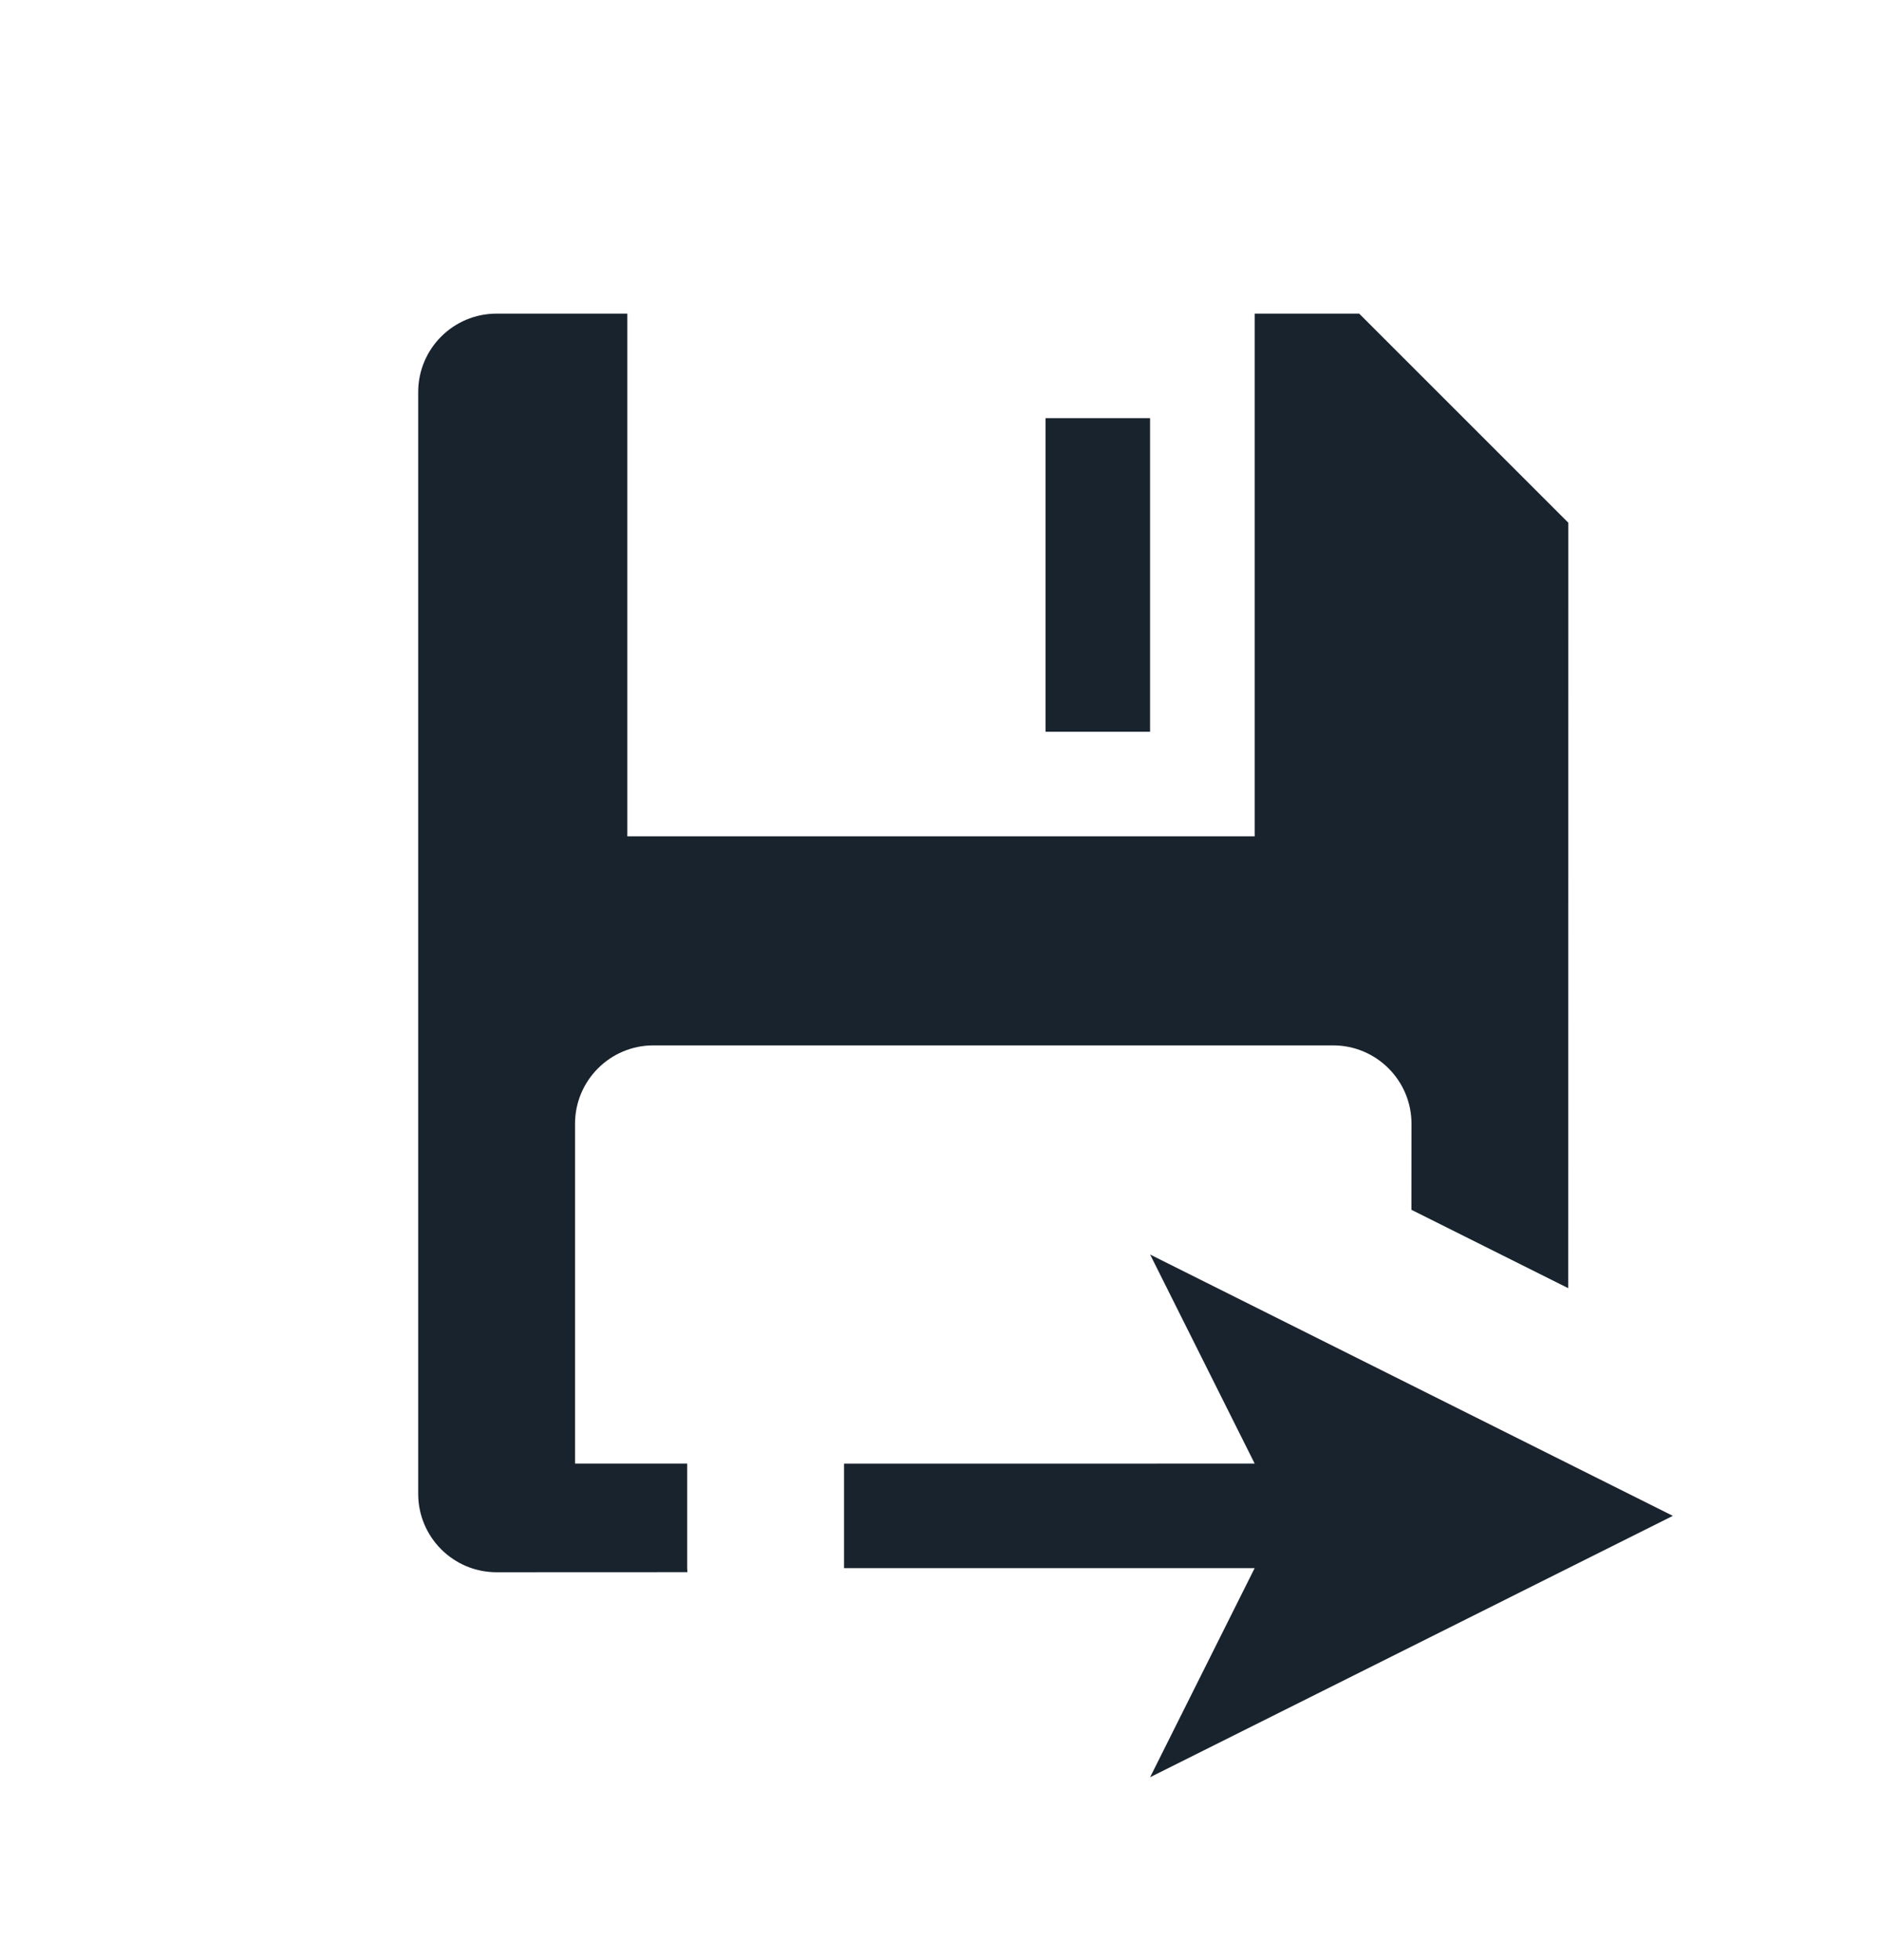 <?xml version="1.0" encoding="UTF-8"?>
<svg width="24px" height="25px" viewBox="0 0 24 25" version="1.1" xmlns="http://www.w3.org/2000/svg" xmlns:xlink="http://www.w3.org/1999/xlink">
    <title>C1B447F2-77AF-42C9-9993-D83B128D0B24@1x</title>
    <g id="Page-1" stroke="none" stroke-width="1" fill="none" fill-rule="evenodd">
        <g id="1" transform="translate(-315, -65)" fill="#19232E">
            <g id="Save-as" transform="translate(320.333, 69)">
                <path d="M3.43,16 L3.433,16.052 L1,16.053 C0.448,16.053 3.38176876e-17,15.605 0,15.053 L0,1 C-6.76353751e-17,0.448 0.448,-1.70872146e-15 1,-1.77635684e-15 L2.667,-1.77635684e-15 L2.667,6.667 L10.667,6.667 L10.667,-1.77635684e-15 L12,-1.77635684e-15 L14.667,2.667 L14.666,12.43 L12.666,11.43 L12.667,10.333 C12.667,9.781 12.219,9.333 11.667,9.333 L3,9.333 C2.448,9.333 2,9.781 2,10.333 L2,14.667 L3.43,14.667 L3.43,16 Z M9.333,1.333 L9.333,5.333 L8,5.333 L8,1.333 L9.333,1.333 Z" id="Combined-Shape"></path>
                <polygon id="Path" transform="translate(10.389, 15.403) rotate(129) translate(-10.389, -15.403)" points="6.804 11.086 8.409 18.364 9.642 15.65 12.938 19.719 13.974 18.88 10.679 14.811 13.59 14.169"></polygon>
            </g>
        </g>
    </g>
</svg>